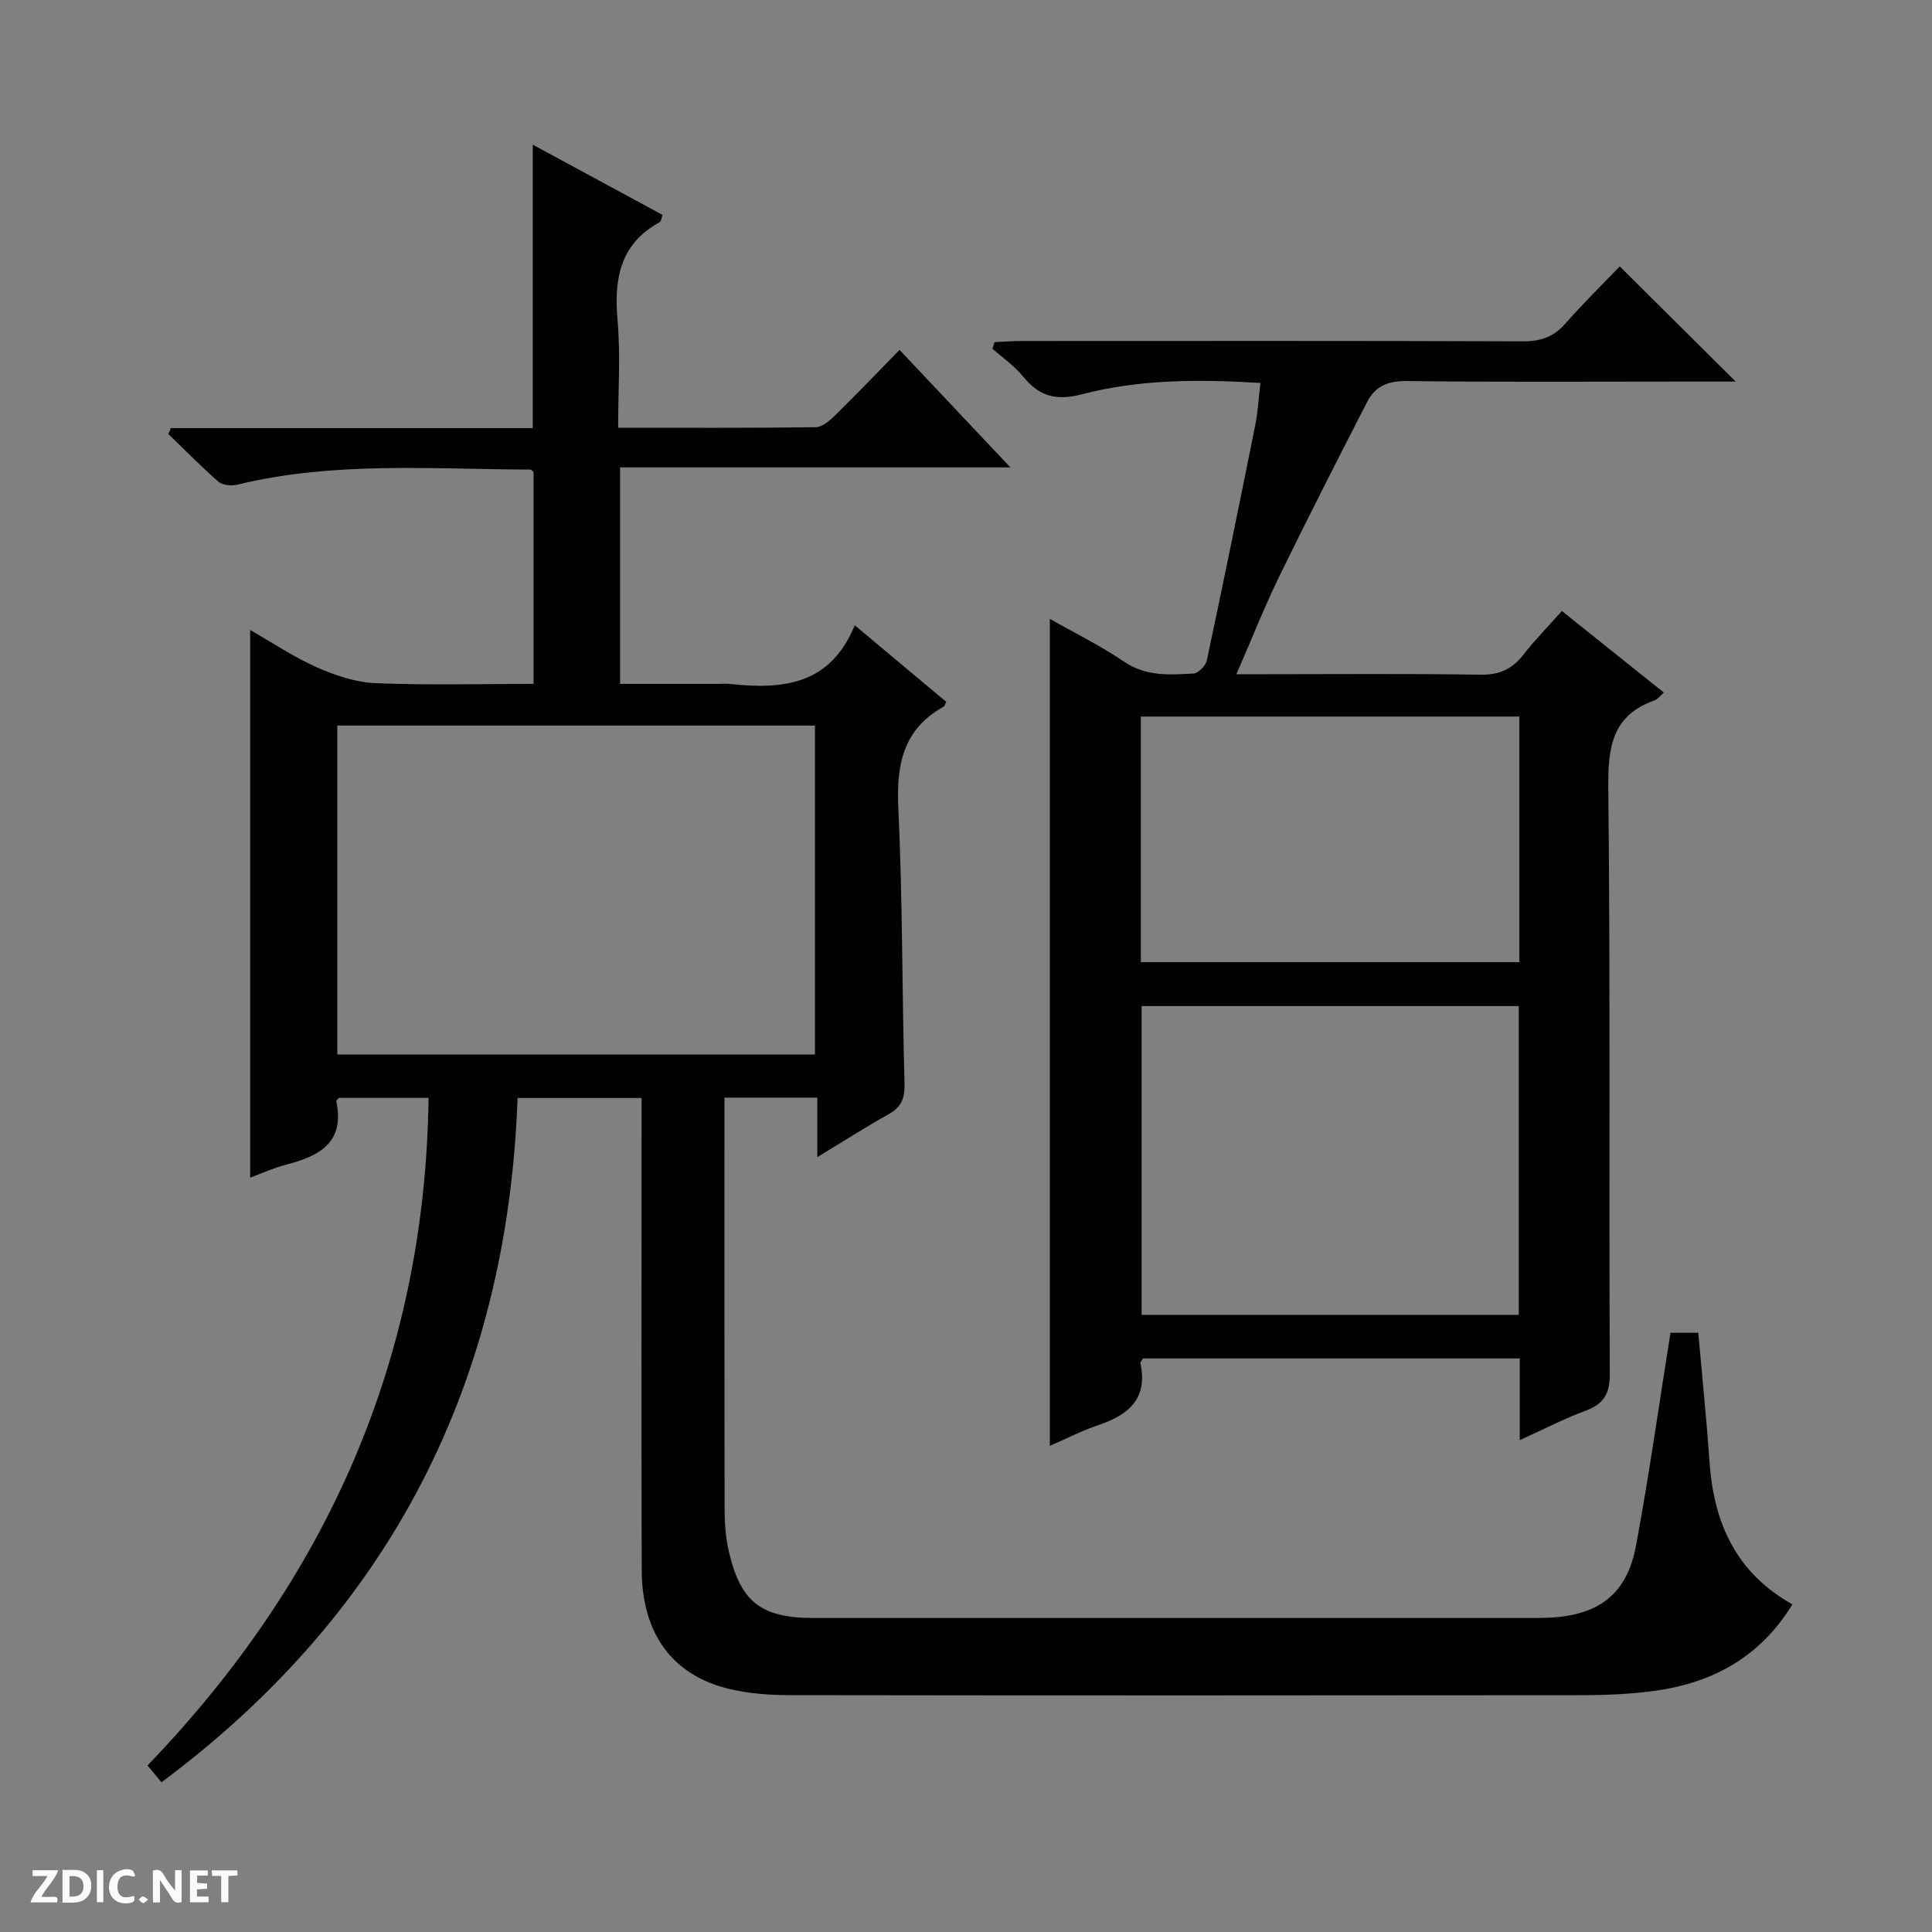 <svg enable-background="new 0 0 400 400" viewBox="0 0 400 400" xmlns="http://www.w3.org/2000/svg"><rect x="0" y="0" width="400" height="400" fill="#808080" stroke="none"/><g fill="#fcfbfa"><path d="m37.59 393.81c-.92.31-1.52.05-2-.78-.7-1.2-1.52-2.34-2.47-3.78v4.59c-.55.03-.95.05-1.41.07-.03-.37-.06-.64-.06-.91 0-1.91 0-3.81 0-5.7 1.13-.41 1.77-.03 2.29.91.62 1.11 1.38 2.14 2.31 3.19v-4.2h1.35v6.61z"/><path d="m12.94 393.88v-6.75c1.9.19 3.93-.54 5.37 1.29.8 1.01.78 2.88.03 3.97-1.37 1.97-3.4 1.51-6.4 1.49m2.45-1.22c2.04.12 2.92-.58 2.89-2.21-.03-1.51-.98-2.19-2.89-2z"/><path d="m11.81 393.87h-5.49c.68-2.18 2.47-3.48 3.51-5.45h-3.08v-1.21h5.29c-.71 2.13-2.44 3.48-3.47 5.51.86 0 1.63.04 2.39-.01.79-.05 1.14.21.85 1.16"/><path d="m39.33 393.86v-6.61h3.7v1.07h-2.22v1.52c.68.04 1.34.09 2.07.13v1.07c-.72.05-1.38.09-2.1.14v1.48h2.4v1.19h-3.85z"/><path d="m27.71 388.56c-1.15-.3-2.46-.61-3.1.64-.37.73-.41 1.93-.06 2.67.63 1.35 1.99.93 3.17.68.35.94-.01 1.32-.93 1.46-1.62.25-3.05-.27-3.76-1.48-.73-1.24-.6-3.03.31-4.17.88-1.11 2.71-1.7 4-1.16.32.13.44.74.65 1.12-.1.08-.19.16-.28.24"/><path d="m49.15 387.24v1.07c-.59.02-1.17.05-1.87.08v5.44h-1.48v-5.44h-1.85c-.05-.4-.08-.73-.13-1.15z"/><path d="m20.06 387.21h1.33v6.62h-1.33z"/><path d="m30.68 393.25c-.39.38-.8.79-1.05.76-.32-.05-.6-.45-.9-.7.26-.24.51-.64.8-.67.29-.04.62.3 1.15.61"/></g><path d="m345.85 275.94h5.76c.81 9.12 1.72 18.02 2.35 26.93.88 12.56 5.58 22.85 17.14 29.29-6.62 10.84-16.36 16.18-28.24 17.87-5.08.72-10.27.93-15.41.94-54.66.06-109.32.07-163.99-.01-4.13-.01-8.36-.31-12.37-1.26-11.83-2.78-18.19-11.42-18.23-24.66-.09-30.5-.03-61-.03-91.49 0-1.97 0-3.93 0-6.22-8.52 0-16.61 0-25.67 0-2.1 58.52-26.03 106.16-73.73 141.67-.7-.84-1.59-1.91-2.89-3.48 37.11-38.56 57.48-84.12 58.19-138.22-6.32 0-12.41 0-18.55 0-.18.23-.59.53-.55.73 1.78 8.48-3.46 11.3-10.28 13.07-2.7.7-5.28 1.89-7.56 2.72 0-37.68 0-75.22 0-113.39 4.47 2.55 8.95 5.57 13.81 7.73 3.8 1.69 8.04 3.11 12.15 3.28 10.78.45 21.59.15 32.72.15 0-14.94 0-29.35 0-43.83-.18-.15-.42-.54-.67-.54-20.27-.06-40.62-1.76-60.64 3.12-1.22.3-3.07.14-3.93-.61-3.6-3.12-6.93-6.55-10.37-9.86.17-.41.34-.83.5-1.24h74.94c0-19.84 0-38.93 0-58.68 8.93 4.83 17.86 9.67 26.87 14.54-.24.65-.27 1.33-.58 1.5-8.18 4.49-9.49 11.66-8.74 20.22.64 7.23.13 14.56.13 22.35 13.97 0 27.44.07 40.9-.11 1.38-.02 2.94-1.39 4.06-2.49 4.39-4.31 8.64-8.76 13.3-13.52 7.69 8.15 15.03 15.94 22.95 24.33-27.31 0-53.86 0-80.81 0v44.82h20.22c.83 0 1.68-.08 2.5.01 10.8 1.17 20.74.35 25.87-12.14 6.83 5.72 12.9 10.79 18.94 15.85-.24.45-.32.87-.55 1-8.38 4.67-9.8 11.97-9.37 20.98.9 18.95.75 37.95 1.28 56.92.08 3.05-.53 4.93-3.23 6.44-4.77 2.66-9.37 5.62-14.82 8.92 0-4.42 0-8.25 0-12.32-6.6 0-12.54 0-19.23 0v4.7c0 26.83-.02 53.66.03 80.49.01 2.81.2 5.68.8 8.41 2.41 10.8 6.69 14.14 17.67 14.14h146.49c2 0 4 .02 6-.08 10.14-.54 15.9-4.97 17.74-14.91 2.7-14.49 4.75-29.11 7.13-44.06zm-276.01-125.72v68.1h98.89c0-22.81 0-45.35 0-68.1-33.02 0-65.77 0-98.89 0z" fill="#010104"/><path d="m314.65 298.17c0-6.14 0-11.41 0-16.92-26.3 0-52.21 0-78.02 0-.24.45-.56.76-.51.99 1.57 7.37-2.5 10.74-8.77 12.83-3.26 1.09-6.35 2.7-9.99 4.28 0-57.18 0-113.87 0-171.22 5.21 2.96 10.51 5.56 15.35 8.85 4.57 3.11 9.47 2.75 14.41 2.46.99-.06 2.51-1.62 2.74-2.71 3.45-16.2 6.76-32.43 10.02-48.68.55-2.75.7-5.57 1.08-8.77-12.59-.75-24.93-.79-36.85 2.33-5.56 1.45-8.97.42-12.35-3.73-1.76-2.16-4.17-3.8-6.28-5.68.14-.46.29-.91.43-1.37 1.83-.08 3.65-.23 5.48-.23 34.65-.01 69.3-.06 103.95.07 3.64.01 6.31-.9 8.72-3.64 3.73-4.24 7.77-8.21 11.29-11.88 8.22 8.17 16.01 15.92 24 23.85-3.78 0-7.71 0-11.64 0-18.82 0-37.65.13-56.47-.11-3.84-.05-6.53 1.08-8.17 4.29-6.13 11.95-12.24 23.92-18.13 35.99-3.11 6.38-5.72 12.99-8.96 20.42h6.03c14.83 0 29.66-.14 44.48.1 3.92.06 6.59-1.14 8.92-4.15s5.03-5.74 7.96-9.04c7.09 5.68 14.01 11.21 21.11 16.89-.87.76-1.29 1.39-1.86 1.59-8.78 3.08-9.74 9.6-9.64 18.04.44 40.48.12 80.96.31 121.44.02 4.21-1.32 6.26-5.1 7.65-4.33 1.6-8.45 3.75-13.54 6.06zm-.21-25.94c0-21.56 0-42.76 0-63.93-26.28 0-52.18 0-78.08 0v63.93zm.12-123.88c-26.27 0-52.28 0-78.36 0v50.85h78.36c0-17.16 0-33.91 0-50.85z" fill="#010104"/></svg>